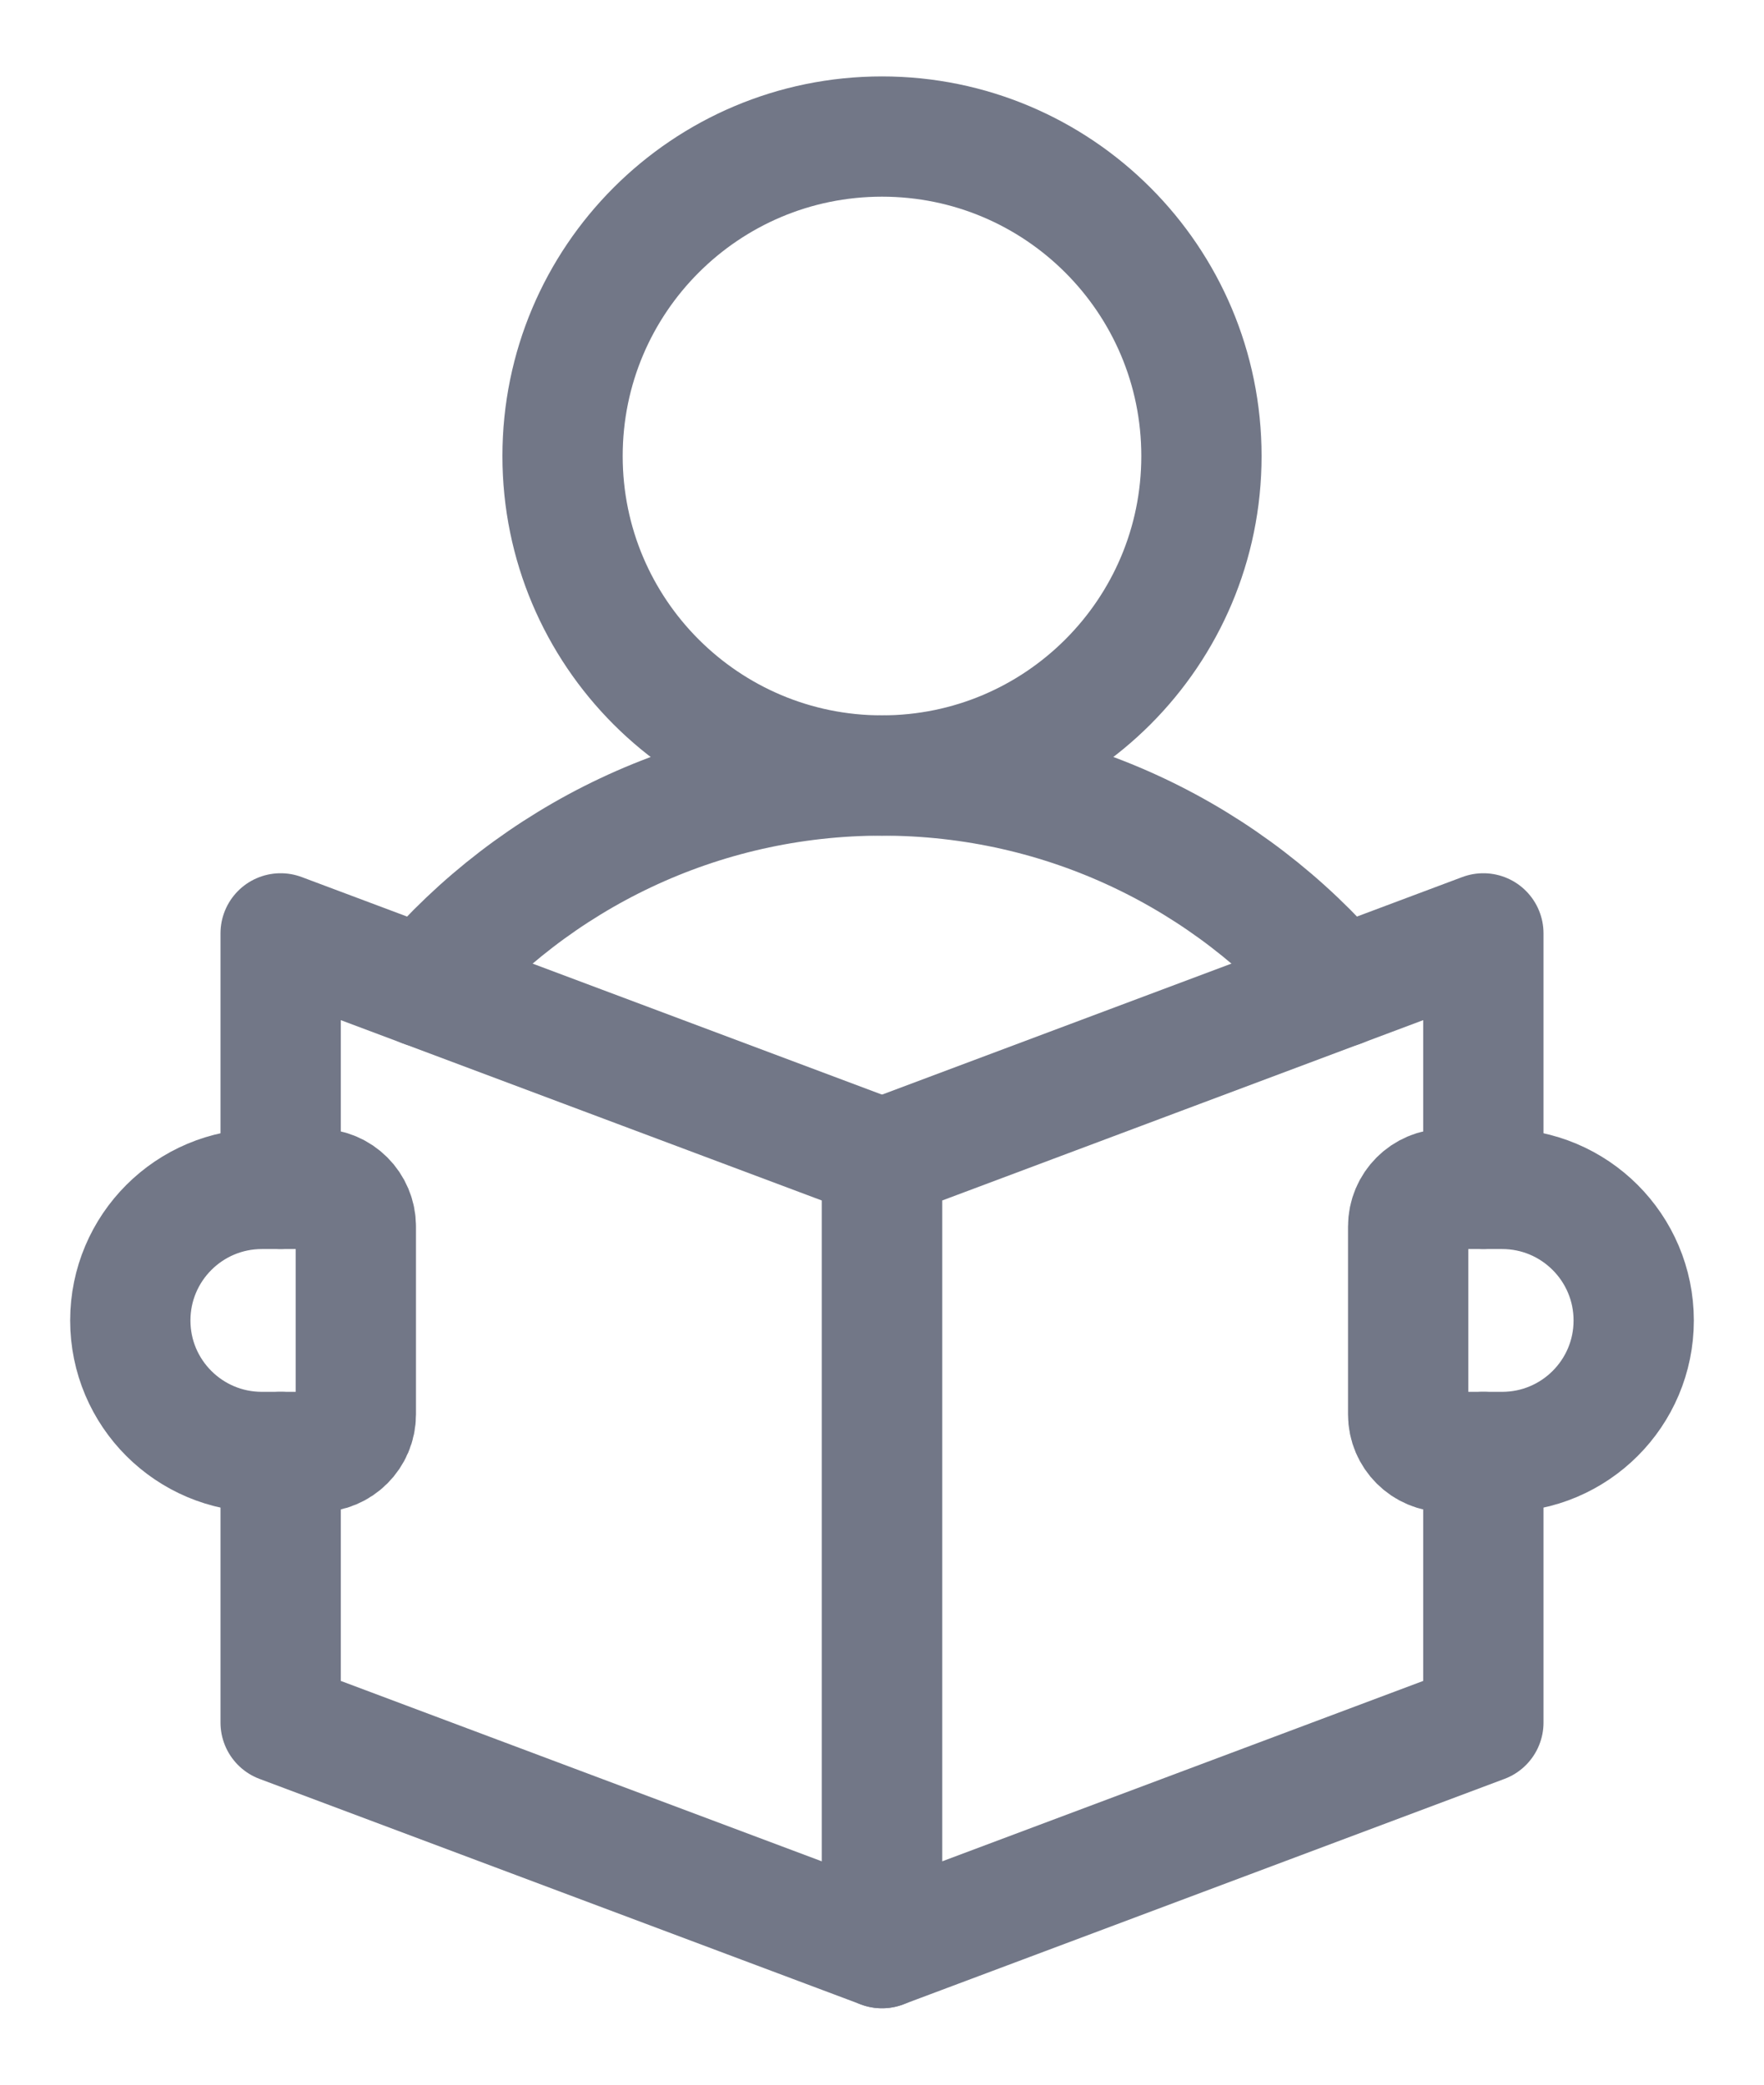 <svg width="22" height="26" viewBox="0 0 22 26" fill="none" xmlns="http://www.w3.org/2000/svg">
<path d="M14.984 5.688C14.984 7.888 13.2 9.672 11 9.672C8.8 9.672 7.016 7.888 7.016 5.688C7.016 3.487 8.8 1.703 11 1.703C13.2 1.703 14.984 3.487 14.984 5.688Z" stroke="#727787" stroke-width="1.5" stroke-miterlimit="10" stroke-linecap="round" stroke-linejoin="round"/>
<path d="M18.734 18.109H18.031C17.772 18.109 17.562 17.899 17.562 17.641V15.297C17.562 15.038 17.772 14.828 18.031 14.828H18.734C19.64 14.828 20.375 15.563 20.375 16.469C20.375 17.375 19.64 18.109 18.734 18.109Z" stroke="#727787" stroke-width="1.5" stroke-miterlimit="10" stroke-linecap="round" stroke-linejoin="round"/>
<path d="M3.266 18.109H3.969C4.228 18.109 4.438 17.899 4.438 17.641V15.297C4.438 15.038 4.228 14.828 3.969 14.828H3.266C2.36 14.828 1.625 15.563 1.625 16.469C1.625 17.375 2.36 18.109 3.266 18.109Z" stroke="#727787" stroke-width="1.5" stroke-miterlimit="10" stroke-linecap="round" stroke-linejoin="round"/>
<path d="M16.712 12.312C15.336 10.697 13.288 9.672 11.001 9.672C8.713 9.672 6.665 10.697 5.289 12.312" stroke="#727787" stroke-width="1.5" stroke-miterlimit="10" stroke-linecap="round" stroke-linejoin="round"/>
<path d="M18.5 14.828V11.641L11 14.453V24.297L18.5 21.484V18.109" stroke="#727787" stroke-width="1.5" stroke-miterlimit="10" stroke-linecap="round" stroke-linejoin="round"/>
<path d="M3.5 18.109V21.484L11 24.297V14.453L3.5 11.641V14.828" stroke="#727787" stroke-width="1.5" stroke-miterlimit="10" stroke-linecap="round" stroke-linejoin="round"/>
</svg>
